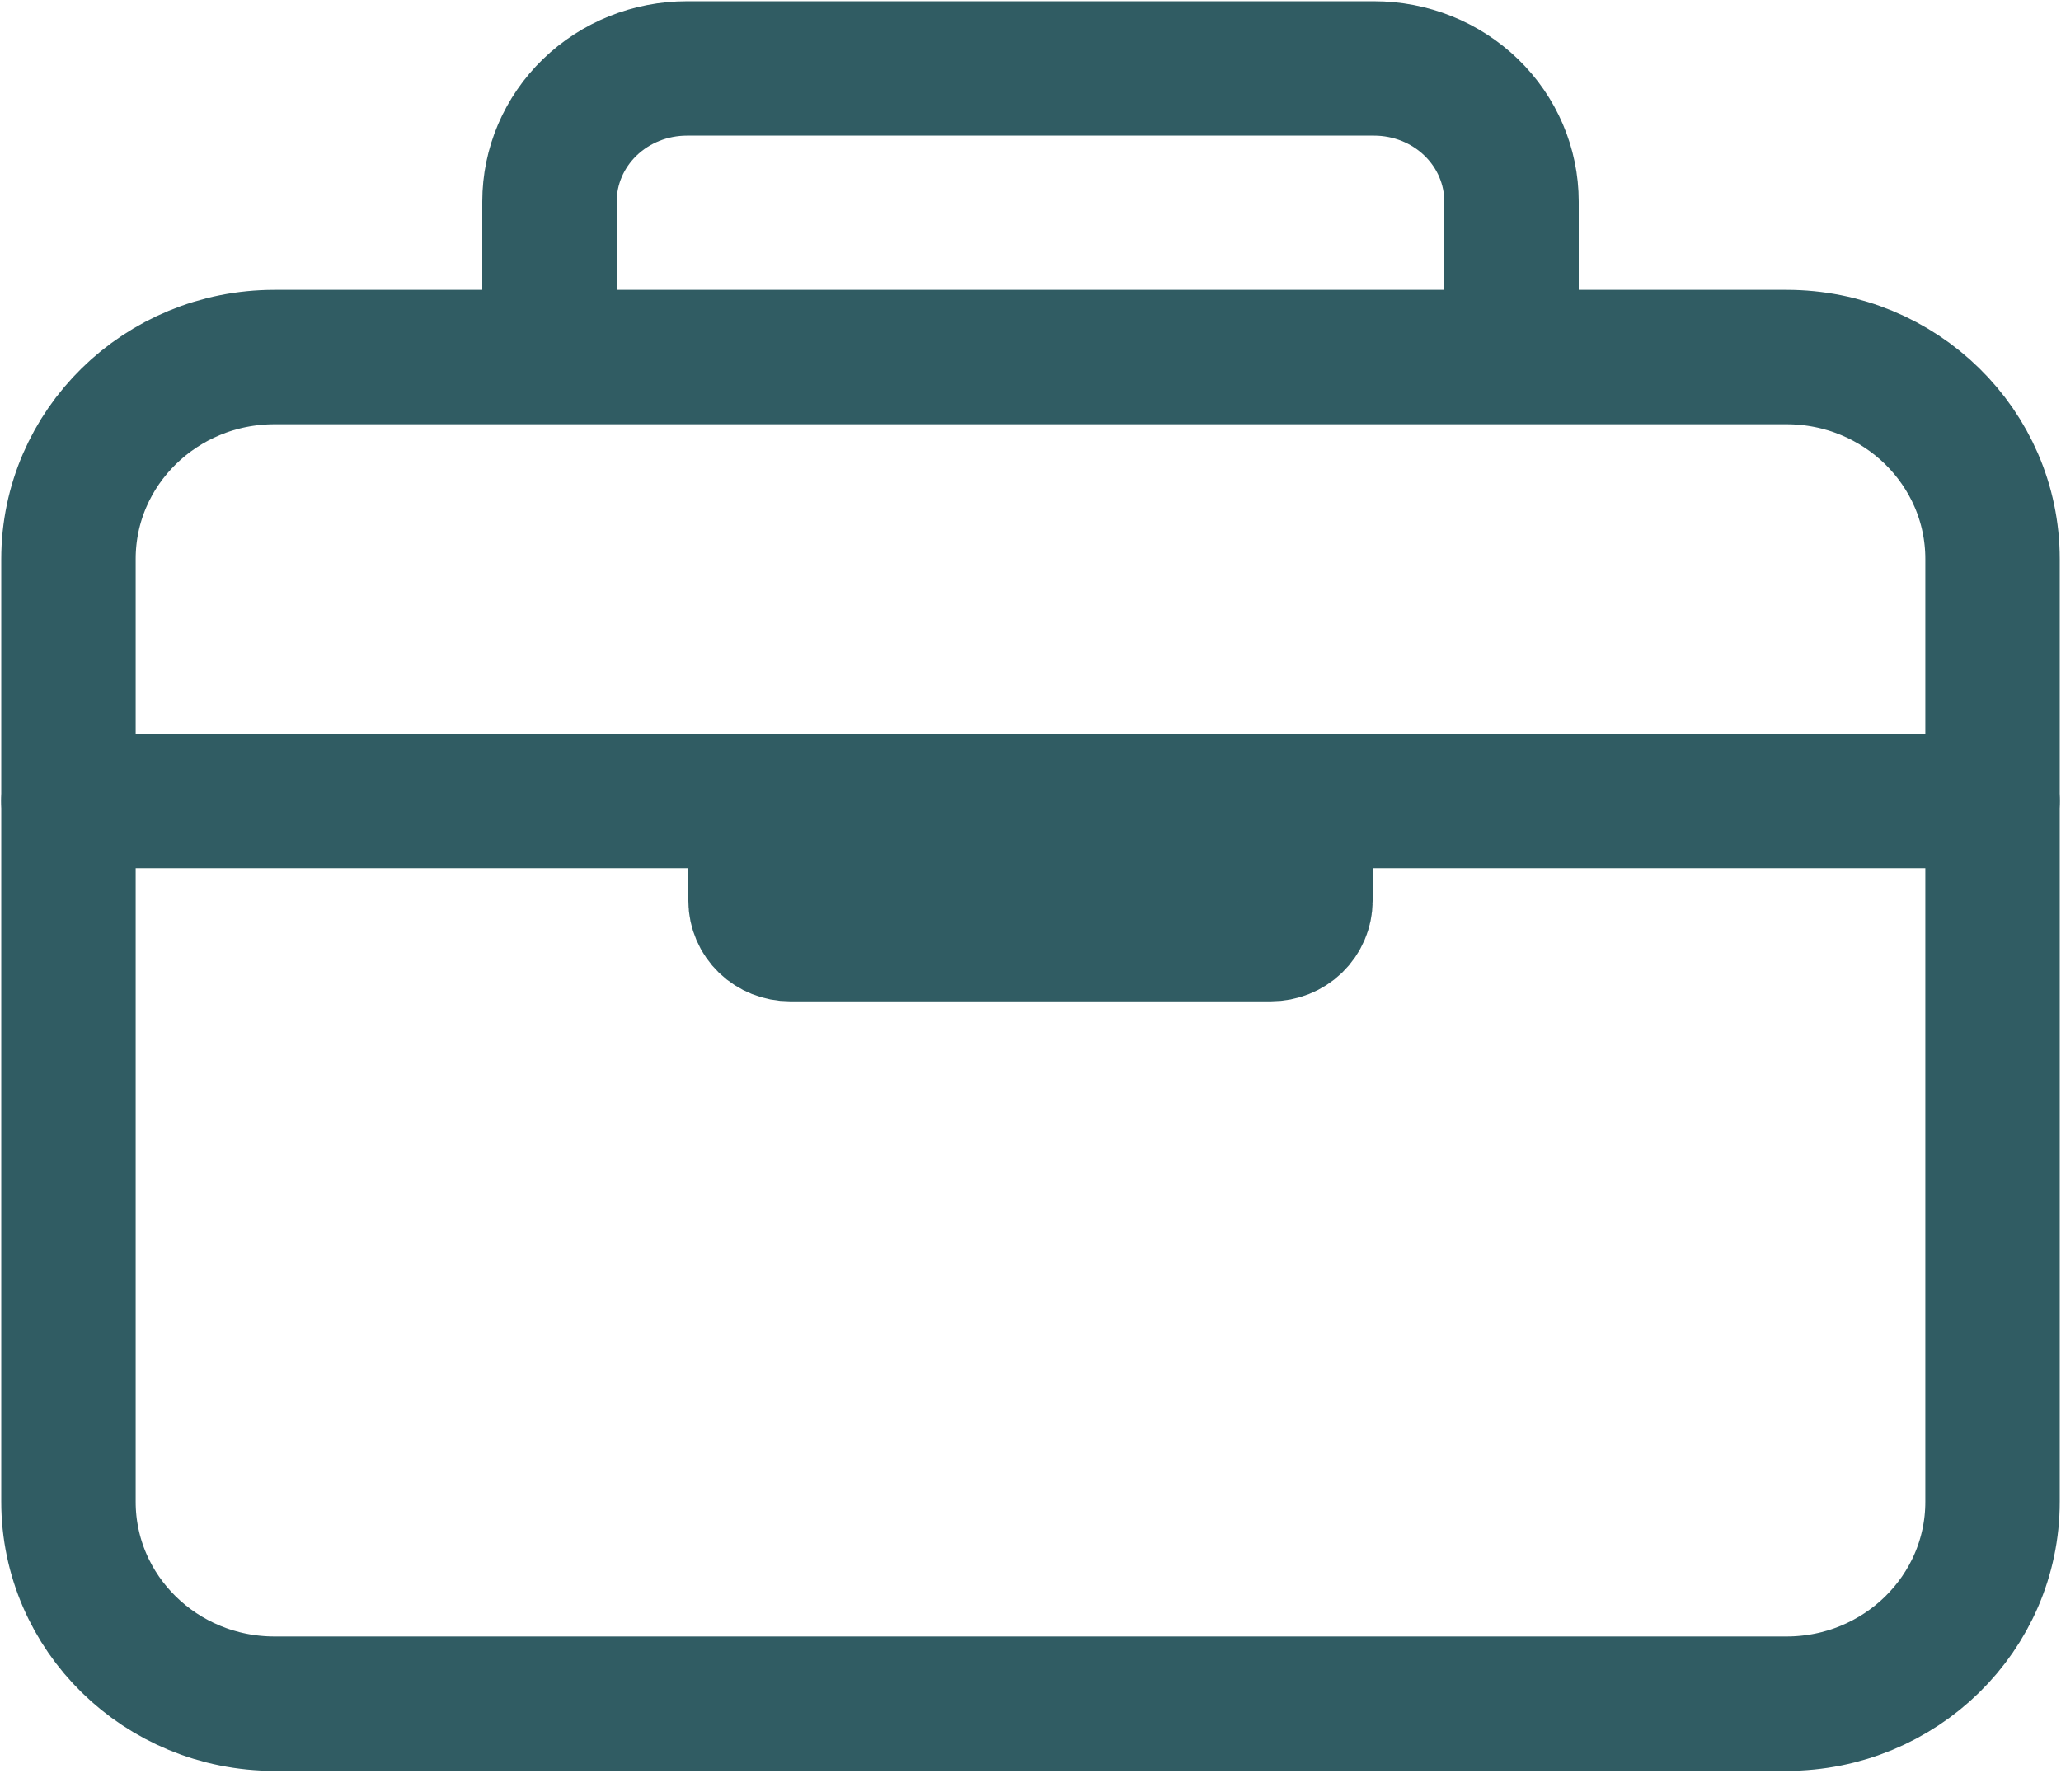 <svg width="23" height="20" viewBox="0 0 23 20" fill="none" xmlns="http://www.w3.org/2000/svg">
<path d="M19.936 3.985H3.064C1.794 3.985 0.764 4.994 0.764 6.239V16.761C0.764 18.006 1.794 19.015 3.064 19.015H19.936C21.206 19.015 22.236 18.006 22.236 16.761V6.239C22.236 4.994 21.206 3.985 19.936 3.985Z" stroke="#305C63" stroke-width="1.5" stroke-linejoin="round"/>
<path d="M6.132 3.737V2.25C6.132 1.856 6.293 1.478 6.581 1.199C6.869 0.92 7.259 0.764 7.666 0.764H15.334C15.741 0.764 16.131 0.92 16.419 1.199C16.707 1.478 16.868 1.856 16.868 2.25V3.737M22.236 8.94H0.764M14.568 8.94V10.055C14.568 10.153 14.527 10.248 14.455 10.318C14.383 10.387 14.286 10.426 14.184 10.426H8.816C8.714 10.426 8.617 10.387 8.545 10.318C8.473 10.248 8.432 10.153 8.432 10.055V8.94" stroke="#305C63" stroke-width="1.5" stroke-linecap="round" stroke-linejoin="round"/>
</svg>
